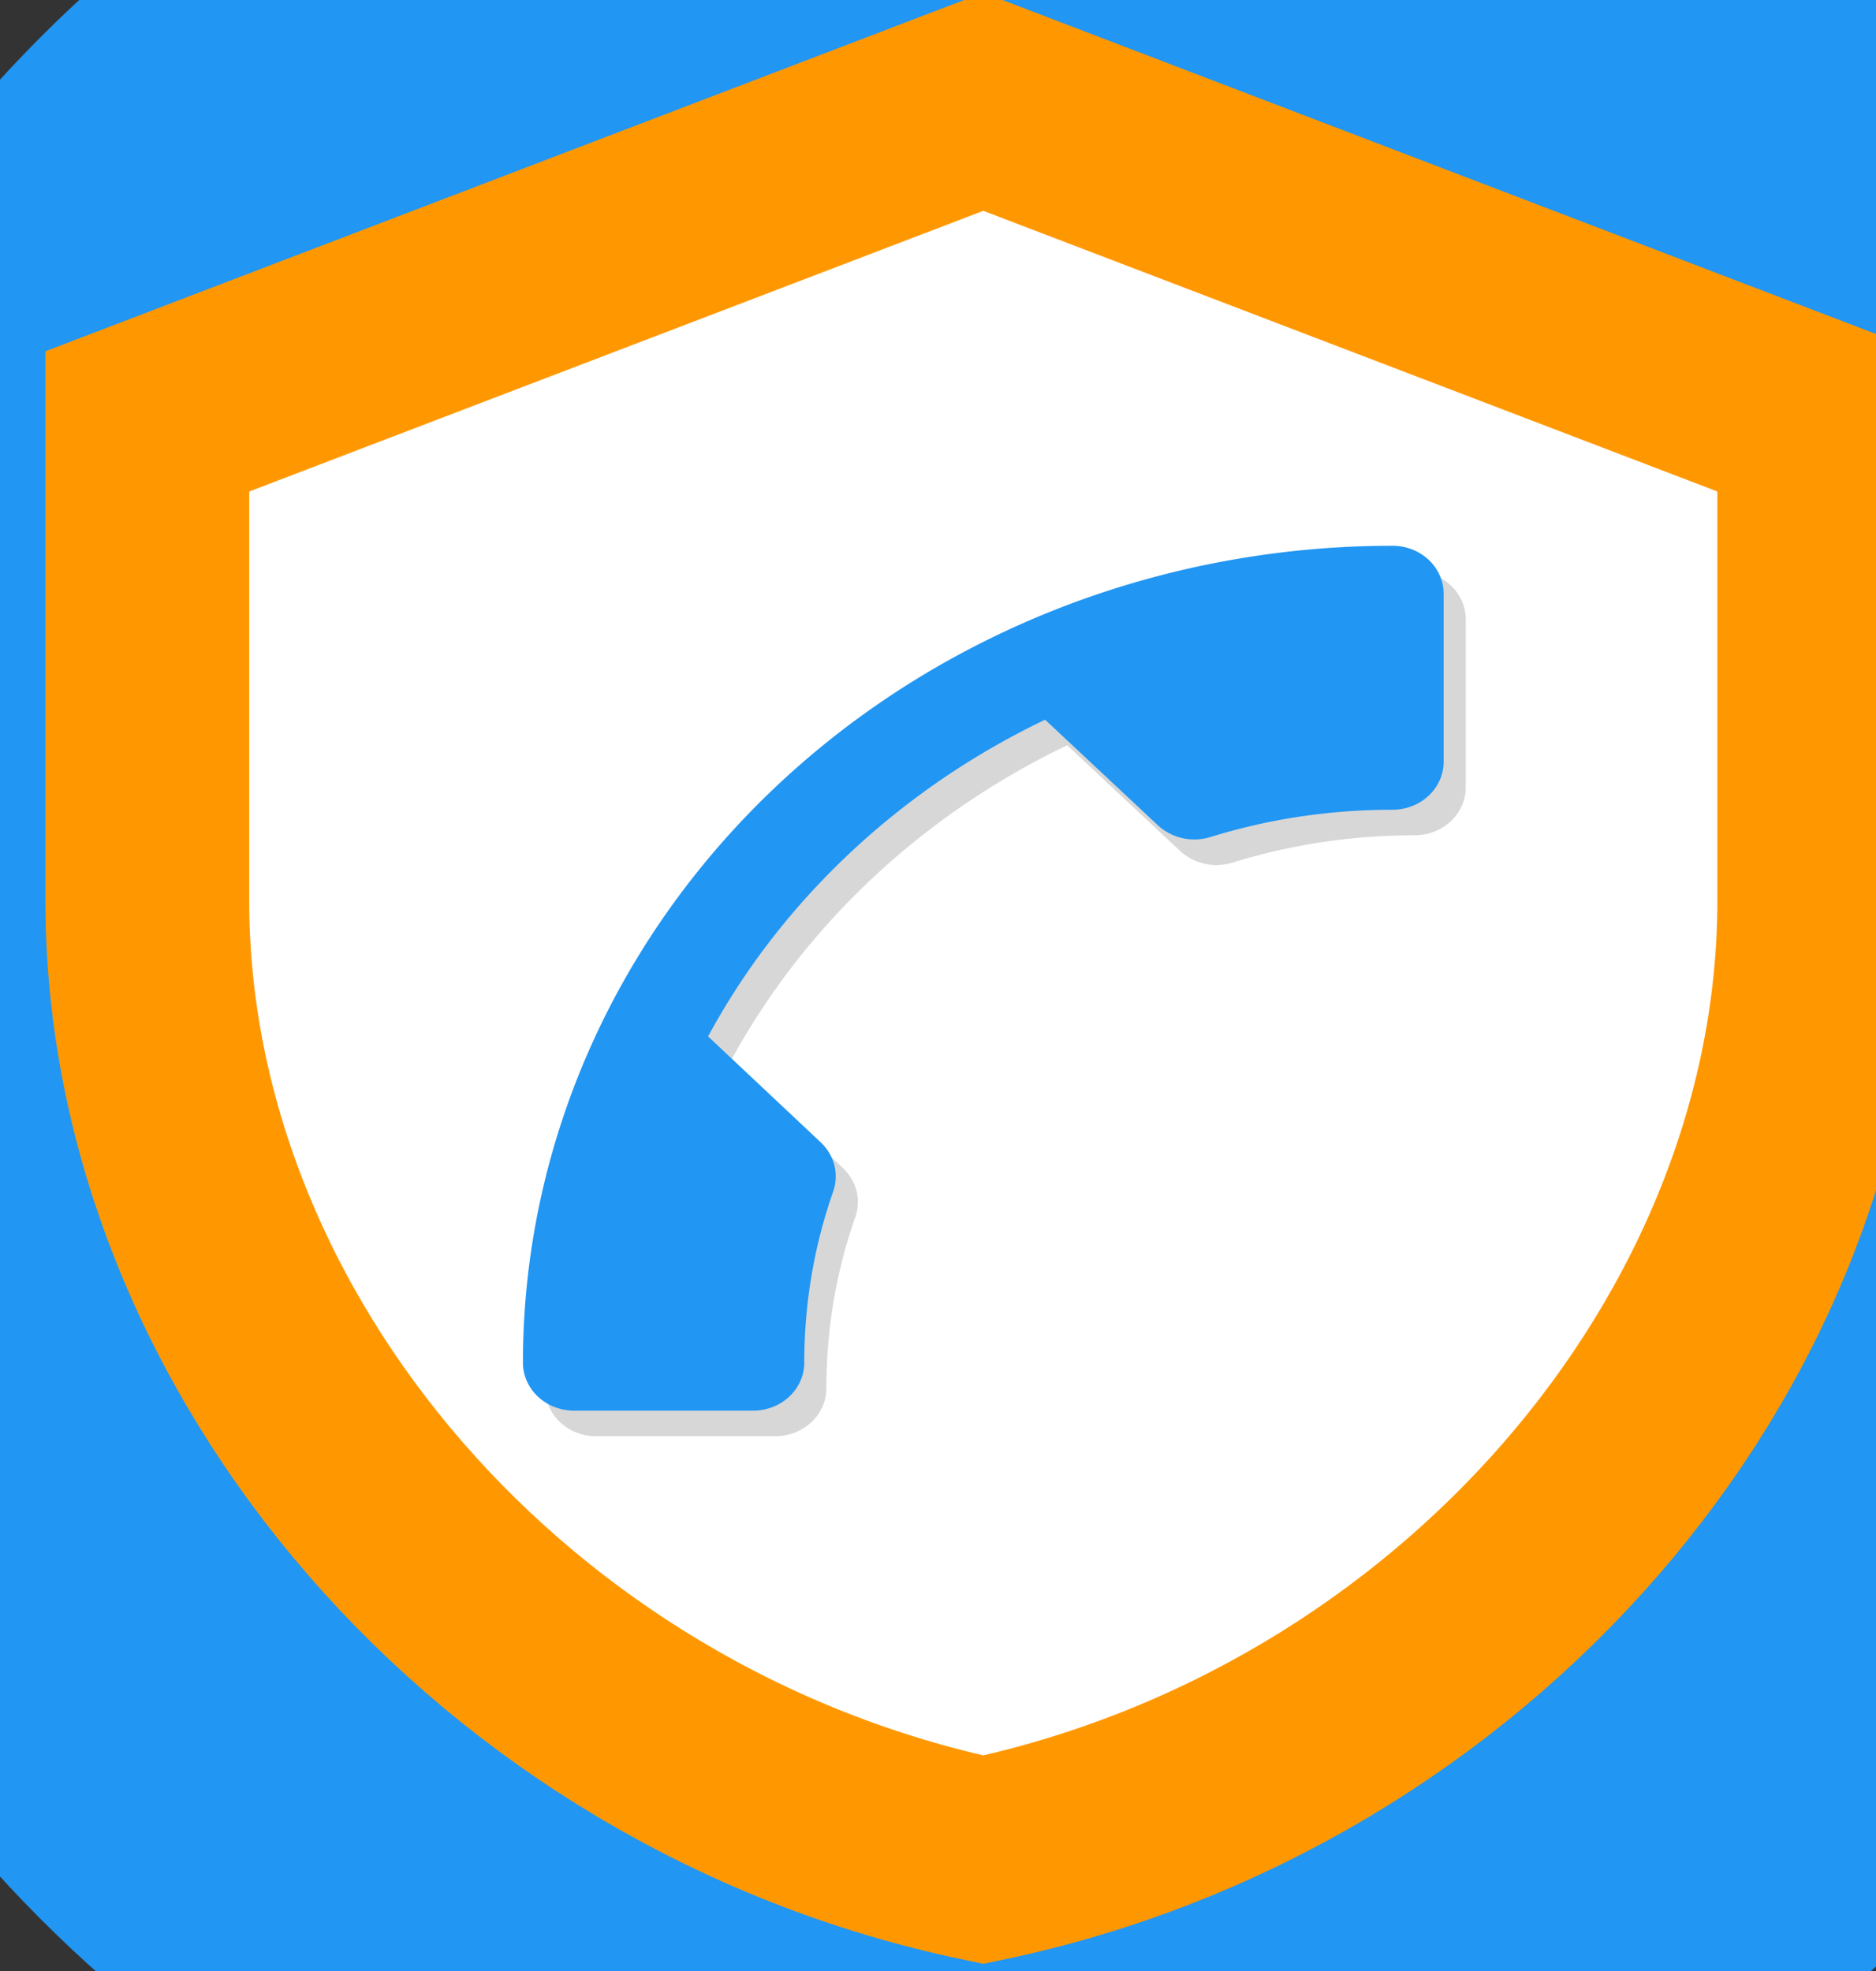 <?xml version="1.0" encoding="UTF-8" standalone="no"?>
<!-- Created with Inkscape (http://www.inkscape.org/) -->

<svg
   width="7.042mm"
   height="7.4mm"
   viewBox="0 0 7.042 7.4"
   version="1.1"
   id="svg5"
   xml:space="preserve"
   inkscape:export-filename="icone_rond.svg"
   inkscape:export-xdpi="51.900002"
   inkscape:export-ydpi="51.900002"
   inkscape:version="1.2.2 (b0a8486541, 2022-12-01)"
   sodipodi:docname="icone.svg"
   xmlns:inkscape="http://www.inkscape.org/namespaces/inkscape"
   xmlns:sodipodi="http://sodipodi.sourceforge.net/DTD/sodipodi-0.dtd"
   xmlns="http://www.w3.org/2000/svg"
   xmlns:svg="http://www.w3.org/2000/svg"><rect x="0" y="0" width="7.042" height="7.4" fill="#333333" stroke="none"/><sodipodi:namedview
     id="namedview7"
     pagecolor="#ffffff"
     bordercolor="#111111"
     borderopacity="1"
     inkscape:showpageshadow="0"
     inkscape:pageopacity="0"
     inkscape:pagecheckerboard="1"
     inkscape:deskcolor="#d1d1d1"
     inkscape:document-units="mm"
     showgrid="false"
     inkscape:zoom="14.517026"
     inkscape:cx="-3.582001"
     inkscape:cy="21.423121"
     inkscape:window-width="1920"
     inkscape:window-height="1057"
     inkscape:window-x="-8"
     inkscape:window-y="-8"
     inkscape:window-maximized="1"
     inkscape:current-layer="layer2" /><defs
     id="defs2" /><g
     inkscape:groupmode="layer"
     id="layer2"
     inkscape:label="Calque 2"
     style="display:inline"><circle
       style="fill:#2196f3;stroke-width:0.765;stroke-linecap:round;stroke-linejoin:round;fill-opacity:1"
       id="path298"
       cx="3.691"
       cy="3.672"
       r="5" /></g><g
     inkscape:label="Calque 1"
     inkscape:groupmode="layer"
     id="layer1"
     transform="translate(-40.195,-23.944)"><g
       id="g911"
       transform="translate(0.17,-0.027)"><path
         d="m 46.854,27.353 c 0,1.665 -1.339,3.222 -3.138,3.6 -1.799,-0.378 -3.138,-1.935 -3.138,-3.6 v -1.8 l 3.138,-1.2 3.138,1.2 v 1.8"
         id="path140"
         style="fill:#ffffff;fill-opacity:1;stroke:#ff9800;stroke-width:0.765;stroke-dasharray:none;stroke-opacity:1"
         sodipodi:nodetypes="ccscccc" /><path
         d="m 44.031,26.769 c -0.543,0.26 -0.989,0.678 -1.265,1.189 l 0.422,0.397 c 0.054,0.051 0.069,0.121 0.048,0.184 -0.071,0.202 -0.109,0.418 -0.109,0.644 a 0.192,0.18 0 0 1 -0.192,0.18 h -0.672 a 0.192,0.18 0 0 1 -0.192,-0.18 3.264,3.067 0 0 1 3.264,-3.067 0.192,0.18 0 0 1 0.192,0.18 v 0.631 a 0.192,0.18 0 0 1 -0.192,0.18 c -0.24,0 -0.47,0.036 -0.685,0.103 -0.067,0.02 -0.142,0.005 -0.196,-0.045 z"
         id="path315-7"
         style="fill:#d7d7d7;fill-opacity:1;stroke-width:0.765;stroke-dasharray:none" /><path
         d="m 43.948,26.673 c -0.543,0.26 -0.989,0.678 -1.265,1.189 l 0.422,0.397 c 0.054,0.051 0.069,0.121 0.048,0.184 -0.071,0.202 -0.109,0.418 -0.109,0.644 a 0.192,0.18 0 0 1 -0.192,0.18 h -0.672 a 0.192,0.18 0 0 1 -0.192,-0.18 3.264,3.067 0 0 1 3.264,-3.067 0.192,0.18 0 0 1 0.192,0.18 v 0.631 a 0.192,0.18 0 0 1 -0.192,0.18 c -0.24,0 -0.47,0.036 -0.685,0.103 -0.067,0.02 -0.142,0.005 -0.196,-0.045 z"
         id="path315"
         style="fill:#2196f3;fill-opacity:1;stroke-width:0.765;stroke-dasharray:none" /></g></g></svg>
